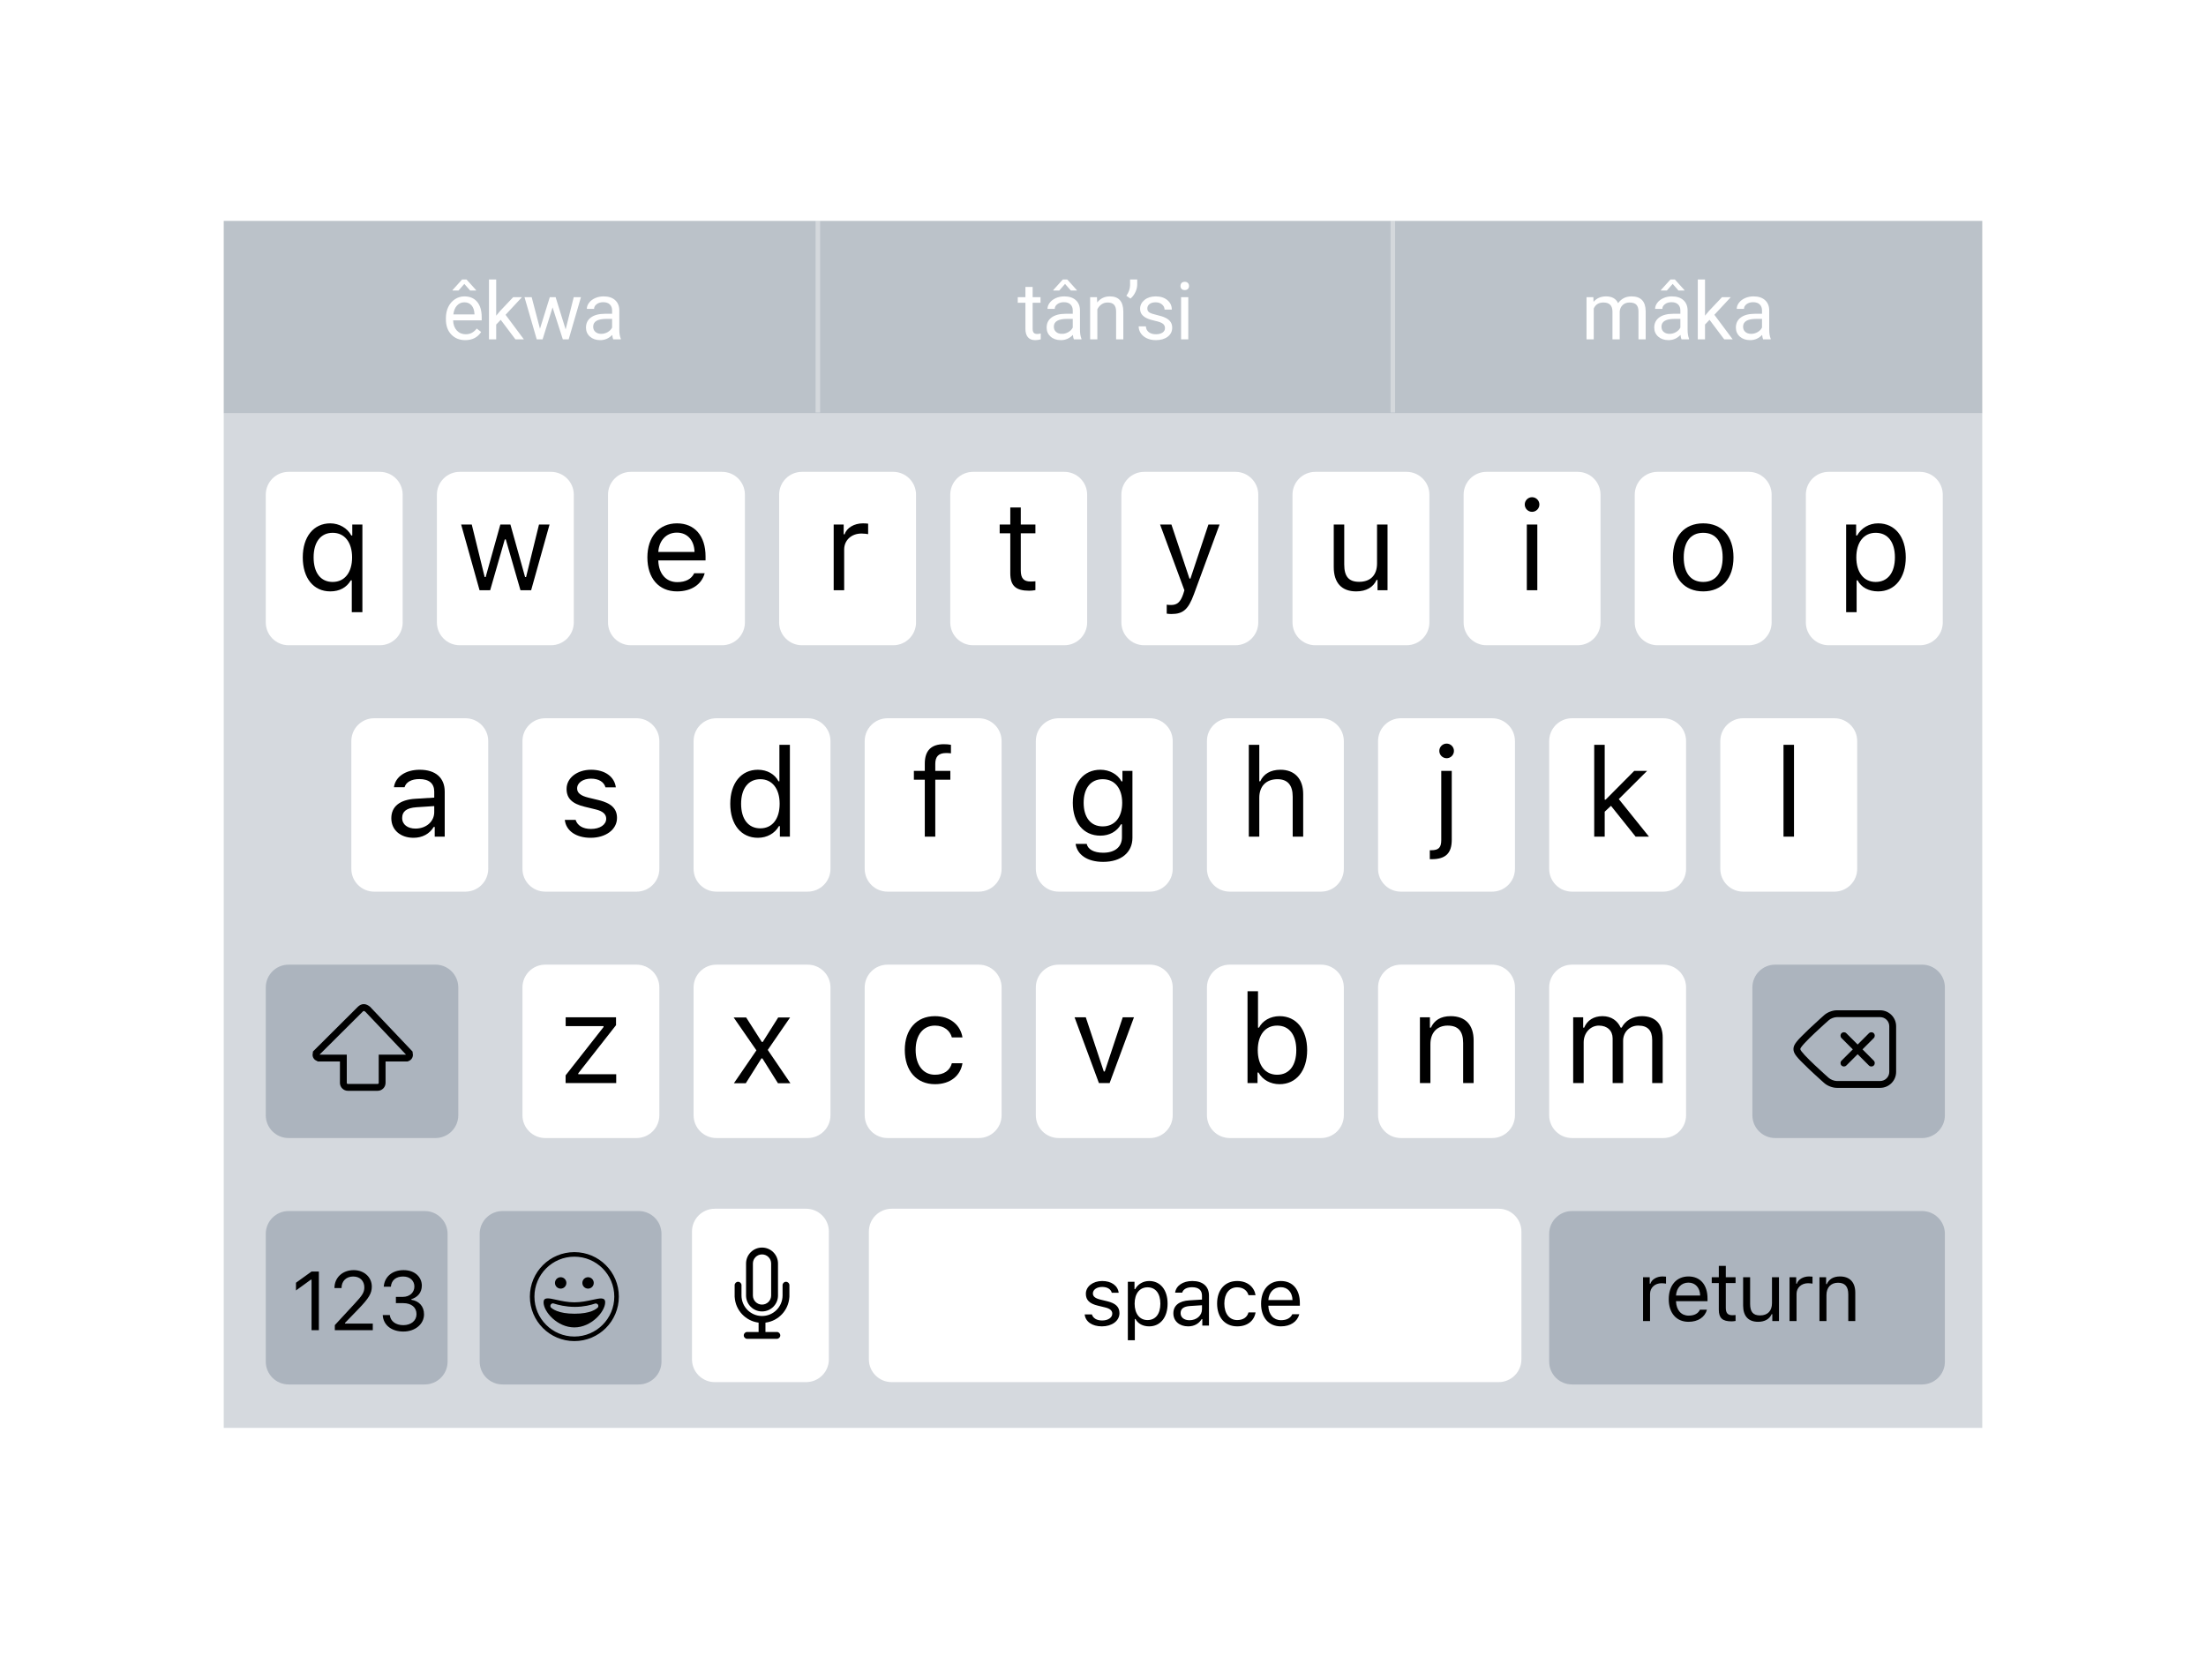 <svg width="424" height="323" viewBox="0 0 424 323" fill="none" xmlns="http://www.w3.org/2000/svg">
<g filter="url(#filter0_d)">
<path fill-rule="evenodd" clip-rule="evenodd" d="M43 58.409H381V253.409H43V58.409Z" fill="#D1D5DB" fill-opacity="0.9"/>
<g filter="url(#filter1_d)">
<path fill-rule="evenodd" clip-rule="evenodd" d="M51.083 73.156C51.083 70.734 53.047 68.77 55.469 68.77H73.01C75.432 68.77 77.395 70.734 77.395 73.156V97.713C77.395 100.135 75.432 102.099 73.01 102.099H55.469C53.047 102.099 51.083 100.135 51.083 97.713V73.156Z" fill="white"/>
</g>
<path d="M63.478 79.546C60.278 79.546 58.193 82.124 58.193 86.085C58.193 90.07 60.255 92.624 63.478 92.624C65.259 92.624 66.618 91.886 67.427 90.503H67.614V96.62H69.653V79.769H67.708V81.878H67.521C66.771 80.46 65.2 79.546 63.478 79.546ZM63.935 90.808C61.638 90.808 60.278 89.05 60.278 86.085C60.278 83.132 61.65 81.362 63.946 81.362C66.231 81.362 67.673 83.191 67.673 86.085C67.673 88.991 66.243 90.808 63.935 90.808Z" fill="black"/>
<g filter="url(#filter2_d)">
<path fill-rule="evenodd" clip-rule="evenodd" d="M83.973 73.156C83.973 70.734 85.937 68.77 88.359 68.77H105.9C108.322 68.77 110.285 70.734 110.285 73.156V97.713C110.285 100.135 108.322 102.099 105.9 102.099H88.359C85.937 102.099 83.973 100.135 83.973 97.713V73.156Z" fill="white"/>
</g>
<path d="M105.625 79.769H103.598L101.114 89.87H100.926L98.102 79.769H96.168L93.344 89.87H93.156L90.672 79.769H88.633L92.172 92.402H94.211L97.024 82.628H97.211L100.035 92.402H102.086L105.625 79.769Z" fill="black"/>
<g filter="url(#filter3_d)">
<path fill-rule="evenodd" clip-rule="evenodd" d="M116.863 73.156C116.863 70.734 118.826 68.77 121.248 68.77H138.79C141.212 68.77 143.175 70.734 143.175 73.156V97.713C143.175 100.135 141.212 102.099 138.79 102.099H121.248C118.826 102.099 116.863 100.135 116.863 97.713V73.156Z" fill="white"/>
</g>
<path d="M130.101 81.327C132.105 81.327 133.441 82.804 133.488 85.042H126.527C126.679 82.804 128.085 81.327 130.101 81.327ZM133.429 89.132C132.902 90.245 131.8 90.843 130.171 90.843C128.027 90.843 126.632 89.261 126.527 86.765V86.671H135.609V85.898C135.609 81.972 133.535 79.546 130.124 79.546C126.656 79.546 124.429 82.124 124.429 86.097C124.429 90.093 126.621 92.624 130.124 92.624C132.89 92.624 134.859 91.288 135.445 89.132H133.429Z" fill="black"/>
<g filter="url(#filter4_d)">
<path fill-rule="evenodd" clip-rule="evenodd" d="M149.753 73.156C149.753 70.734 151.716 68.77 154.138 68.77H171.679C174.101 68.77 176.065 70.734 176.065 73.156V97.713C176.065 100.135 174.101 102.099 171.679 102.099H154.138C151.716 102.099 149.753 100.135 149.753 97.713V73.156Z" fill="white"/>
</g>
<path d="M160.237 92.402H162.253V84.573C162.253 82.792 163.647 81.503 165.569 81.503C165.967 81.503 166.694 81.573 166.858 81.62V79.605C166.6 79.57 166.178 79.546 165.85 79.546C164.174 79.546 162.721 80.413 162.346 81.644H162.159V79.769H160.237V92.402Z" fill="black"/>
<g filter="url(#filter5_d)">
<path fill-rule="evenodd" clip-rule="evenodd" d="M182.643 73.156C182.643 70.734 184.606 68.77 187.028 68.77H204.569C206.991 68.77 208.954 70.734 208.954 73.156V97.713C208.954 100.135 206.991 102.099 204.569 102.099H187.028C184.606 102.099 182.643 100.135 182.643 97.713V73.156Z" fill="white"/>
</g>
<path d="M194.181 76.499V79.769H192.142V81.456H194.181V89.12C194.181 91.534 195.224 92.495 197.826 92.495C198.224 92.495 198.611 92.448 199.009 92.378V90.679C198.634 90.714 198.435 90.726 198.072 90.726C196.759 90.726 196.197 90.093 196.197 88.605V81.456H199.009V79.769H196.197V76.499H194.181Z" fill="black"/>
<g filter="url(#filter6_d)">
<path fill-rule="evenodd" clip-rule="evenodd" d="M215.532 73.156C215.532 70.734 217.496 68.77 219.918 68.77H237.459C239.881 68.77 241.844 70.734 241.844 73.156V97.713C241.844 100.135 239.881 102.099 237.459 102.099H219.918C217.496 102.099 215.532 100.135 215.532 97.713V73.156Z" fill="white"/>
</g>
<path d="M225.149 96.972C227.388 96.972 228.395 96.105 229.473 93.175L234.407 79.769H232.263L228.806 90.163H228.618L225.149 79.769H222.97L227.645 92.413L227.411 93.163C226.884 94.687 226.251 95.237 225.091 95.237C224.809 95.237 224.493 95.226 224.247 95.179V96.902C224.528 96.948 224.88 96.972 225.149 96.972Z" fill="black"/>
<g filter="url(#filter7_d)">
<path fill-rule="evenodd" clip-rule="evenodd" d="M248.422 73.156C248.422 70.734 250.386 68.77 252.808 68.77H270.349C272.771 68.77 274.734 70.734 274.734 73.156V97.713C274.734 100.135 272.771 102.099 270.349 102.099H252.808C250.386 102.099 248.422 100.135 248.422 97.713V73.156Z" fill="white"/>
</g>
<path d="M266.688 79.769H264.672V87.245C264.672 89.46 263.453 90.784 261.227 90.784C259.211 90.784 258.367 89.73 258.367 87.456V79.769H256.352V87.948C256.352 90.937 257.828 92.624 260.664 92.624C262.598 92.624 263.945 91.827 264.578 90.421H264.766V92.402H266.688V79.769Z" fill="black"/>
<g filter="url(#filter8_d)">
<path fill-rule="evenodd" clip-rule="evenodd" d="M281.312 73.156C281.312 70.734 283.275 68.77 285.697 68.77H303.239C305.661 68.77 307.624 70.734 307.624 73.156V97.713C307.624 100.135 305.661 102.099 303.239 102.099H285.697C283.275 102.099 281.312 100.135 281.312 97.713V73.156Z" fill="white"/>
</g>
<path d="M293.46 92.402H295.476V79.769H293.46V92.402ZM294.468 77.331C295.241 77.331 295.874 76.698 295.874 75.925C295.874 75.152 295.241 74.519 294.468 74.519C293.695 74.519 293.062 75.152 293.062 75.925C293.062 76.698 293.695 77.331 294.468 77.331Z" fill="black"/>
<g filter="url(#filter9_d)">
<path fill-rule="evenodd" clip-rule="evenodd" d="M314.202 73.156C314.202 70.734 316.165 68.77 318.587 68.77H336.128C338.55 68.77 340.514 70.734 340.514 73.156V97.713C340.514 100.135 338.55 102.099 336.128 102.099H318.587C316.165 102.099 314.202 100.135 314.202 97.713V73.156Z" fill="white"/>
</g>
<path d="M327.358 92.624C330.955 92.624 333.182 90.14 333.182 86.085C333.182 82.019 330.955 79.546 327.358 79.546C323.76 79.546 321.534 82.019 321.534 86.085C321.534 90.14 323.76 92.624 327.358 92.624ZM327.358 90.808C324.967 90.808 323.62 89.073 323.62 86.085C323.62 83.085 324.967 81.362 327.358 81.362C329.748 81.362 331.096 83.085 331.096 86.085C331.096 89.073 329.748 90.808 327.358 90.808Z" fill="black"/>
<g filter="url(#filter10_d)">
<path fill-rule="evenodd" clip-rule="evenodd" d="M347.092 73.156C347.092 70.734 349.055 68.77 351.477 68.77H369.018C371.44 68.77 373.404 70.734 373.404 73.156V97.713C373.404 100.135 371.44 102.099 369.018 102.099H351.477C349.055 102.099 347.092 100.135 347.092 97.713V73.156Z" fill="white"/>
</g>
<path d="M360.986 79.546C359.263 79.546 357.752 80.425 356.943 81.878H356.755V79.769H354.834V96.62H356.849V90.503H357.037C357.728 91.839 359.181 92.624 360.986 92.624C364.197 92.624 366.294 90.034 366.294 86.085C366.294 82.112 364.209 79.546 360.986 79.546ZM360.505 90.808C358.232 90.808 356.791 88.98 356.791 86.085C356.791 83.179 358.232 81.362 360.517 81.362C362.826 81.362 364.209 83.132 364.209 86.085C364.209 89.038 362.826 90.808 360.505 90.808Z" fill="black"/>
<g filter="url(#filter11_d)">
<path fill-rule="evenodd" clip-rule="evenodd" d="M67.528 120.517C67.528 118.095 69.492 116.132 71.914 116.132H89.455C91.877 116.132 93.84 118.095 93.84 120.517V145.075C93.84 147.497 91.877 149.46 89.455 149.46H71.914C69.492 149.46 67.528 147.497 67.528 145.075V120.517Z" fill="white"/>
</g>
<path d="M79.852 138.216C78.387 138.216 77.297 137.466 77.297 136.177C77.297 134.911 78.141 134.243 80.063 134.114L83.462 133.892V135.052C83.462 136.857 81.926 138.216 79.852 138.216ZM79.477 139.986C81.165 139.986 82.547 139.247 83.368 137.9H83.555V139.763H85.477V131.114C85.477 128.489 83.755 126.907 80.672 126.907C77.977 126.907 75.985 128.243 75.716 130.271H77.755C78.036 129.275 79.091 128.7 80.602 128.7C82.489 128.7 83.462 129.556 83.462 131.114V132.263L79.817 132.486C76.876 132.661 75.212 133.962 75.212 136.224C75.212 138.532 77.028 139.986 79.477 139.986Z" fill="black"/>
<g filter="url(#filter12_d)">
<path fill-rule="evenodd" clip-rule="evenodd" d="M100.418 120.517C100.418 118.095 102.381 116.132 104.803 116.132H122.345C124.767 116.132 126.73 118.095 126.73 120.517V145.075C126.73 147.497 124.767 149.46 122.345 149.46H104.803C102.381 149.46 100.418 147.497 100.418 145.075V120.517Z" fill="white"/>
</g>
<path d="M108.898 130.587C108.898 132.415 109.976 133.435 112.344 134.009L114.512 134.536C115.859 134.864 116.515 135.45 116.515 136.318C116.515 137.478 115.297 138.286 113.597 138.286C111.98 138.286 110.972 137.607 110.633 136.54H108.558C108.781 138.638 110.715 139.986 113.527 139.986C116.398 139.986 118.59 138.427 118.59 136.165C118.59 134.349 117.441 133.318 115.062 132.743L113.117 132.275C111.629 131.911 110.926 131.372 110.926 130.505C110.926 129.38 112.097 128.618 113.597 128.618C115.121 128.618 116.105 129.286 116.375 130.294H118.367C118.097 128.22 116.258 126.907 113.609 126.907C110.926 126.907 108.898 128.489 108.898 130.587Z" fill="black"/>
<g filter="url(#filter13_d)">
<path fill-rule="evenodd" clip-rule="evenodd" d="M133.308 120.517C133.308 118.095 135.271 116.132 137.693 116.132H155.234C157.656 116.132 159.62 118.095 159.62 120.517V145.075C159.62 147.497 157.656 149.46 155.234 149.46H137.693C135.271 149.46 133.308 147.497 133.308 145.075V120.517Z" fill="white"/>
</g>
<path d="M145.667 139.986C147.413 139.986 148.913 139.154 149.71 137.747H149.897V139.763H151.819V122.114H149.804V129.122H149.628C148.913 127.739 147.425 126.907 145.667 126.907C142.456 126.907 140.358 129.486 140.358 133.447C140.358 137.419 142.433 139.986 145.667 139.986ZM146.136 128.724C148.421 128.724 149.851 130.552 149.851 133.447C149.851 136.364 148.433 138.169 146.136 138.169C143.827 138.169 142.444 136.4 142.444 133.447C142.444 130.505 143.839 128.724 146.136 128.724Z" fill="black"/>
<g filter="url(#filter14_d)">
<path fill-rule="evenodd" clip-rule="evenodd" d="M166.198 120.517C166.198 118.095 168.161 116.132 170.583 116.132H188.124C190.546 116.132 192.51 118.095 192.51 120.517V145.075C192.51 147.497 190.546 149.46 188.124 149.46H170.583C168.161 149.46 166.198 147.497 166.198 145.075V120.517Z" fill="white"/>
</g>
<path d="M177.748 139.763H179.764V128.818H182.658V127.13H179.764V125.782C179.764 124.4 180.373 123.697 181.826 123.697C182.19 123.697 182.529 123.708 182.776 123.755V122.114C182.354 122.032 181.908 121.997 181.416 121.997C179.014 121.997 177.748 123.204 177.748 125.724V127.13H175.651V128.818H177.748V139.763Z" fill="black"/>
<g filter="url(#filter15_d)">
<path fill-rule="evenodd" clip-rule="evenodd" d="M199.088 120.517C199.088 118.095 201.051 116.132 203.473 116.132H221.014C223.436 116.132 225.399 118.095 225.399 120.517V145.075C225.399 147.497 223.436 149.46 221.014 149.46H203.473C201.051 149.46 199.088 147.497 199.088 145.075V120.517Z" fill="white"/>
</g>
<path d="M211.939 137.794C209.595 137.794 208.283 136.013 208.283 133.259C208.283 130.505 209.595 128.724 211.939 128.724C214.271 128.724 215.689 130.505 215.689 133.259C215.689 136.013 214.283 137.794 211.939 137.794ZM212.033 144.614C215.478 144.614 217.658 142.81 217.658 139.986V127.13H215.736V129.134H215.548C214.822 127.775 213.263 126.907 211.493 126.907C208.247 126.907 206.197 129.474 206.197 133.259C206.197 137.044 208.224 139.575 211.493 139.575C213.228 139.575 214.658 138.79 215.454 137.396H215.642V139.88C215.642 141.743 214.294 142.857 212.033 142.857C210.216 142.857 209.091 142.189 208.868 141.157H206.736C207.04 143.243 208.986 144.614 212.033 144.614Z" fill="black"/>
<g filter="url(#filter16_d)">
<path fill-rule="evenodd" clip-rule="evenodd" d="M231.977 120.517C231.977 118.095 233.941 116.132 236.363 116.132H253.904C256.326 116.132 258.289 118.095 258.289 120.517V145.075C258.289 147.497 256.326 149.46 253.904 149.46H236.363C233.941 149.46 231.977 147.497 231.977 145.075V120.517Z" fill="white"/>
</g>
<path d="M240.024 139.763H242.04V132.286C242.04 130.154 243.282 128.724 245.543 128.724C247.454 128.724 248.461 129.837 248.461 132.075V139.763H250.477V131.583C250.477 128.618 248.79 126.907 246.118 126.907C244.184 126.907 242.86 127.728 242.227 129.122H242.04V122.114H240.024V139.763Z" fill="black"/>
<g filter="url(#filter17_d)">
<path fill-rule="evenodd" clip-rule="evenodd" d="M264.867 120.517C264.867 118.095 266.831 116.132 269.252 116.132H286.794C289.216 116.132 291.179 118.095 291.179 120.517V145.075C291.179 147.497 289.216 149.46 286.794 149.46H269.252C266.831 149.46 264.867 147.497 264.867 145.075V120.517Z" fill="white"/>
</g>
<path d="M279.031 127.13H277.015V140.419C277.015 141.814 276.547 142.376 275.117 142.376H274.812V144.099H275.164C277.812 144.099 279.031 142.986 279.031 140.384V127.13ZM278.047 124.693C278.82 124.693 279.453 124.06 279.453 123.286C279.453 122.513 278.82 121.88 278.047 121.88C277.273 121.88 276.64 122.513 276.64 123.286C276.64 124.06 277.273 124.693 278.047 124.693Z" fill="black"/>
<g filter="url(#filter18_d)">
<path fill-rule="evenodd" clip-rule="evenodd" d="M297.757 120.517C297.757 118.095 299.72 116.132 302.142 116.132H319.683C322.105 116.132 324.069 118.095 324.069 120.517V145.075C324.069 147.497 322.105 149.46 319.683 149.46H302.142C299.72 149.46 297.757 147.497 297.757 145.075V120.517Z" fill="white"/>
</g>
<path d="M308.616 132.65H308.429V122.114H306.413V139.763H308.429V134.97L309.636 133.845L314.37 139.763H316.936L311.136 132.544L316.573 127.13H314.1L308.616 132.65Z" fill="black"/>
<g filter="url(#filter19_d)">
<path fill-rule="evenodd" clip-rule="evenodd" d="M330.647 120.517C330.647 118.095 332.61 116.132 335.032 116.132H352.573C354.995 116.132 356.959 118.095 356.959 120.517V145.075C356.959 147.497 354.995 149.46 352.573 149.46H335.032C332.61 149.46 330.647 147.497 330.647 145.075V120.517Z" fill="white"/>
</g>
<path d="M342.795 139.763H344.811V122.114H342.795V139.763Z" fill="black"/>
<g filter="url(#filter20_d)">
<path fill-rule="evenodd" clip-rule="evenodd" d="M100.418 167.878C100.418 165.456 102.381 163.493 104.803 163.493H122.345C124.767 163.493 126.73 165.456 126.73 167.878V192.436C126.73 194.858 124.767 196.821 122.345 196.821H104.803C102.381 196.821 100.418 194.858 100.418 192.436V167.878Z" fill="white"/>
</g>
<path d="M108.711 187.124H118.437V185.437H111.148V185.249L118.402 176.003V174.491H108.722V176.179H116V176.366L108.711 185.648V187.124Z" fill="black"/>
<g filter="url(#filter21_d)">
<path fill-rule="evenodd" clip-rule="evenodd" d="M133.308 167.878C133.308 165.456 135.271 163.493 137.693 163.493H155.234C157.656 163.493 159.62 165.456 159.62 167.878V192.436C159.62 194.858 157.656 196.821 155.234 196.821H137.693C135.271 196.821 133.308 194.858 133.308 192.436V167.878Z" fill="white"/>
</g>
<path d="M146.534 182.39L149.522 187.159H151.913L147.565 180.761L151.854 174.527H149.569L146.604 179.226H146.417L143.417 174.527H141.015L145.386 180.843L141.062 187.159H143.347L146.347 182.39H146.534Z" fill="black"/>
<g filter="url(#filter22_d)">
<path fill-rule="evenodd" clip-rule="evenodd" d="M166.198 167.878C166.198 165.456 168.161 163.493 170.583 163.493H188.124C190.546 163.493 192.51 165.456 192.51 167.878V192.436C192.51 194.858 190.546 196.821 188.124 196.821H170.583C168.161 196.821 166.198 194.858 166.198 192.436V167.878Z" fill="white"/>
</g>
<path d="M184.99 178.359C184.639 176.109 182.764 174.269 179.694 174.269C176.154 174.269 173.904 176.823 173.904 180.761C173.904 184.78 176.166 187.347 179.705 187.347C182.74 187.347 184.627 185.636 184.99 183.316H182.951C182.576 184.745 181.393 185.53 179.694 185.53C177.444 185.53 175.99 183.679 175.99 180.761C175.99 177.902 177.42 176.085 179.694 176.085C181.51 176.085 182.623 177.105 182.951 178.359H184.99Z" fill="black"/>
<g filter="url(#filter23_d)">
<path fill-rule="evenodd" clip-rule="evenodd" d="M199.088 167.878C199.088 165.456 201.051 163.493 203.473 163.493H221.014C223.436 163.493 225.399 165.456 225.399 167.878V192.436C225.399 194.858 223.436 196.821 221.014 196.821H203.473C201.051 196.821 199.088 194.858 199.088 192.436V167.878Z" fill="white"/>
</g>
<path d="M217.95 174.491H215.794L212.337 184.898H212.15L208.693 174.491H206.536L211.212 187.124H213.275L217.95 174.491Z" fill="black"/>
<g filter="url(#filter24_d)">
<path fill-rule="evenodd" clip-rule="evenodd" d="M231.977 167.878C231.977 165.456 233.941 163.493 236.363 163.493H253.904C256.326 163.493 258.289 165.456 258.289 167.878V192.436C258.289 194.858 256.326 196.821 253.904 196.821H236.363C233.941 196.821 231.977 194.858 231.977 192.436V167.878Z" fill="white"/>
</g>
<path d="M245.942 187.347C249.141 187.347 251.239 184.757 251.239 180.808C251.239 176.835 249.153 174.269 245.942 174.269C244.207 174.269 242.672 175.124 241.981 176.484H241.793V169.476H239.778V187.124H241.7V185.109H241.887C242.684 186.515 244.184 187.347 245.942 187.347ZM245.473 176.085C247.782 176.085 249.153 177.855 249.153 180.808C249.153 183.761 247.782 185.53 245.473 185.53C243.176 185.53 241.747 183.726 241.747 180.808C241.747 177.89 243.176 176.085 245.473 176.085Z" fill="black"/>
<g filter="url(#filter25_d)">
<path fill-rule="evenodd" clip-rule="evenodd" d="M264.867 167.878C264.867 165.456 266.831 163.493 269.252 163.493H286.794C289.216 163.493 291.179 165.456 291.179 167.878V192.436C291.179 194.858 289.216 196.821 286.794 196.821H269.252C266.831 196.821 264.867 194.858 264.867 192.436V167.878Z" fill="white"/>
</g>
<path d="M272.914 187.124H274.929V179.648C274.929 177.433 276.23 176.085 278.246 176.085C280.261 176.085 281.222 177.163 281.222 179.437V187.124H283.238V178.945C283.238 175.945 281.656 174.269 278.82 174.269C276.886 174.269 275.656 175.089 275.023 176.484H274.836V174.491H272.914V187.124Z" fill="black"/>
<g filter="url(#filter26_d)">
<path fill-rule="evenodd" clip-rule="evenodd" d="M297.757 167.878C297.757 165.456 299.72 163.493 302.142 163.493H319.683C322.105 163.493 324.069 165.456 324.069 167.878V192.436C324.069 194.858 322.105 196.821 319.683 196.821H302.142C299.72 196.821 297.757 194.858 297.757 192.436V167.878Z" fill="white"/>
</g>
<path d="M302.37 187.124H304.386V179.296C304.386 177.515 305.663 176.085 307.315 176.085C308.909 176.085 309.952 177.046 309.952 178.546V187.124H311.968V179.003C311.968 177.398 313.139 176.085 314.897 176.085C316.679 176.085 317.557 176.999 317.557 178.863V187.124H319.573V178.394C319.573 175.745 318.132 174.269 315.554 174.269C313.807 174.269 312.366 175.148 311.686 176.484H311.499C310.913 175.171 309.718 174.269 308.007 174.269C306.319 174.269 305.054 175.077 304.479 176.484H304.292V174.491H302.37V187.124Z" fill="black"/>
<g filter="url(#filter27_d)">
<path fill-rule="evenodd" clip-rule="evenodd" d="M133 214.794C133 212.372 134.963 210.409 137.385 210.409H154.927C157.348 210.409 159.312 212.372 159.312 214.794V239.352C159.312 241.774 157.348 243.737 154.927 243.737H137.385C134.963 243.737 133 241.774 133 239.352V214.794Z" fill="white"/>
</g>
<path fill-rule="evenodd" clip-rule="evenodd" d="M143.394 221.815C143.394 220.121 144.772 218.748 146.464 218.748C148.159 218.748 149.534 220.121 149.534 221.815V227.96C149.534 229.654 148.156 231.027 146.464 231.027C144.768 231.027 143.394 229.654 143.394 227.96V221.815ZM144.71 221.815V227.96C144.71 228.927 145.495 229.711 146.464 229.711C147.431 229.711 148.218 228.925 148.218 227.96V221.815C148.218 220.848 147.433 220.064 146.464 220.064C145.497 220.064 144.71 220.849 144.71 221.815Z" fill="black"/>
<path d="M142.956 235.631C142.956 235.268 143.25 234.974 143.613 234.974H145.806V233.179C143.321 232.869 141.375 230.826 141.212 228.296C141.207 228.265 141.203 228.233 141.202 228.2L141.201 228.176V225.984C141.201 225.62 141.496 225.326 141.859 225.326C142.223 225.326 142.517 225.62 142.517 225.984V227.954C142.517 230.136 144.284 231.904 146.464 231.904C148.644 231.904 150.411 230.136 150.411 227.954V225.984C150.411 225.62 150.705 225.326 151.068 225.326C151.432 225.326 151.726 225.62 151.726 225.984V228.176C151.726 228.217 151.723 228.257 151.715 228.296C151.553 230.825 149.607 232.869 147.122 233.179V234.974H149.314C149.678 234.974 149.972 235.268 149.972 235.631C149.972 235.995 149.678 236.289 149.314 236.289H143.613C143.25 236.289 142.956 235.995 142.956 235.631Z" fill="black"/>
<g filter="url(#filter28_d)">
<path fill-rule="evenodd" clip-rule="evenodd" d="M167 214.794C167 212.372 168.963 210.409 171.385 210.409H288.034C290.456 210.409 292.42 212.372 292.42 214.794V239.352C292.42 241.774 290.456 243.737 288.034 243.737H171.385C168.963 243.737 167 241.774 167 239.352V214.794Z" fill="white"/>
</g>
<path d="M208.705 227.631C208.705 228.849 209.423 229.529 211.001 229.912L212.447 230.264C213.345 230.482 213.783 230.873 213.783 231.451C213.783 232.224 212.97 232.764 211.837 232.764C210.759 232.764 210.087 232.31 209.861 231.599H208.478C208.626 232.998 209.915 233.896 211.79 233.896C213.705 233.896 215.165 232.857 215.165 231.349C215.165 230.139 214.4 229.451 212.814 229.068L211.517 228.756C210.525 228.514 210.056 228.154 210.056 227.576C210.056 226.826 210.837 226.318 211.837 226.318C212.853 226.318 213.509 226.764 213.689 227.435H215.017C214.837 226.053 213.611 225.178 211.845 225.178C210.056 225.178 208.705 226.232 208.705 227.631ZM220.876 225.178C219.728 225.178 218.72 225.764 218.181 226.732H218.056V225.326H216.775V236.56H218.119V232.482H218.244C218.705 233.373 219.673 233.896 220.876 233.896C223.017 233.896 224.415 232.17 224.415 229.537C224.415 226.889 223.025 225.178 220.876 225.178ZM220.556 232.685C219.04 232.685 218.08 231.467 218.08 229.537C218.08 227.599 219.04 226.389 220.564 226.389C222.103 226.389 223.025 227.568 223.025 229.537C223.025 231.506 222.103 232.685 220.556 232.685ZM228.619 232.717C227.642 232.717 226.915 232.217 226.915 231.357C226.915 230.514 227.478 230.068 228.759 229.982L231.025 229.834V230.607C231.025 231.81 230.001 232.717 228.619 232.717ZM228.369 233.896C229.494 233.896 230.415 233.404 230.962 232.506H231.087V233.748H232.369V227.982C232.369 226.232 231.22 225.178 229.165 225.178C227.369 225.178 226.04 226.068 225.861 227.42H227.22C227.408 226.756 228.111 226.373 229.119 226.373C230.376 226.373 231.025 226.943 231.025 227.982V228.748L228.595 228.896C226.634 229.014 225.525 229.881 225.525 231.389C225.525 232.928 226.736 233.896 228.369 233.896ZM241.322 227.904C241.087 226.404 239.837 225.178 237.79 225.178C235.431 225.178 233.931 226.881 233.931 229.506C233.931 232.185 235.439 233.896 237.798 233.896C239.822 233.896 241.08 232.756 241.322 231.209H239.962C239.712 232.162 238.923 232.685 237.79 232.685C236.29 232.685 235.322 231.451 235.322 229.506C235.322 227.599 236.275 226.389 237.79 226.389C239.001 226.389 239.744 227.068 239.962 227.904H241.322ZM246.165 226.365C247.501 226.365 248.392 227.349 248.423 228.842H243.783C243.884 227.349 244.822 226.365 246.165 226.365ZM248.384 231.568C248.033 232.31 247.298 232.709 246.212 232.709C244.783 232.709 243.853 231.654 243.783 229.99V229.928H249.837V229.412C249.837 226.795 248.455 225.178 246.181 225.178C243.869 225.178 242.384 226.896 242.384 229.545C242.384 232.209 243.845 233.896 246.181 233.896C248.025 233.896 249.337 233.006 249.728 231.568H248.384Z" fill="black"/>
<g filter="url(#filter29_d)">
<path fill-rule="evenodd" clip-rule="evenodd" d="M336.814 167.878C336.814 165.456 338.777 163.493 341.199 163.493H369.429C371.851 163.493 373.815 165.456 373.815 167.878V192.436C373.815 194.858 371.851 196.821 369.429 196.821H341.199C338.777 196.821 336.814 194.858 336.814 192.436V167.878Z" fill="#ACB4BE"/>
</g>
<path fill-rule="evenodd" clip-rule="evenodd" d="M347.523 176.912C345.378 178.969 344.707 179.708 344.707 180.596C344.707 181.484 345.377 182.222 347.52 184.277C347.631 184.383 347.744 184.491 347.859 184.6C348.109 184.836 348.366 185.077 348.627 185.318C349.001 185.665 349.384 186.015 349.767 186.36C349.994 186.566 350.205 186.755 350.395 186.923L350.516 187.031L350.636 187.137C351.231 187.669 352.232 188.051 353.041 188.051H361.37C363.064 188.051 364.441 186.677 364.441 184.982V176.209C364.441 174.516 363.065 173.141 361.37 173.141H353.041C352.231 173.141 351.238 173.518 350.636 174.054L350.625 174.064C350.583 174.101 350.505 174.17 350.4 174.263C350.211 174.432 349.999 174.621 349.772 174.827C349.122 175.414 348.471 176.013 347.862 176.589L347.706 176.737L347.523 176.912ZM351.505 186.15C351.505 186.15 346.023 181.321 346.023 180.596C346.023 179.87 351.511 175.037 351.511 175.037C351.871 174.716 352.552 174.456 353.041 174.456H361.37C362.34 174.456 363.125 175.243 363.125 176.209V184.982C363.125 185.95 362.337 186.735 361.37 186.735H353.041C352.556 186.735 351.866 186.472 351.505 186.15Z" fill="black"/>
<path d="M353.943 178.483C353.686 178.226 353.686 177.81 353.943 177.553C354.2 177.296 354.616 177.296 354.873 177.553L360.145 182.824C360.402 183.081 360.402 183.498 360.145 183.755C359.888 184.011 359.471 184.011 359.214 183.755L353.943 178.483Z" fill="black"/>
<path d="M359.215 177.553C359.471 177.296 359.888 177.296 360.145 177.553C360.402 177.81 360.402 178.226 360.145 178.483L354.873 183.754C354.616 184.011 354.2 184.011 353.943 183.754C353.686 183.498 353.686 183.081 353.943 182.824L359.215 177.553Z" fill="black"/>
<g filter="url(#filter30_d)">
<path fill-rule="evenodd" clip-rule="evenodd" d="M51.083 167.878C51.083 165.456 53.047 163.493 55.469 163.493H83.699C86.121 163.493 88.085 165.456 88.085 167.878V192.436C88.085 194.858 86.121 196.821 83.699 196.821H55.469C53.047 196.821 51.083 194.858 51.083 192.436V167.878Z" fill="#ACB4BE"/>
</g>
<path d="M78.682 181.387C78.773 181.874 78.654 182.171 78.211 182.326H73.448V187.09C73.448 187.571 73.056 187.962 72.573 187.962H66.871C66.387 187.962 65.995 187.571 65.995 187.09V182.326H61.232C60.791 182.143 60.667 181.849 60.76 181.387L69.249 172.934C69.721 172.491 70.117 172.522 70.665 172.934L78.682 181.387Z" stroke="black" stroke-width="1.316"/>
<g filter="url(#filter31_d)">
<path fill-rule="evenodd" clip-rule="evenodd" d="M51.083 215.24C51.083 212.818 53.047 210.854 55.469 210.854H81.644C84.066 210.854 86.029 212.818 86.029 215.24V239.797C86.029 242.219 84.066 244.183 81.644 244.183H55.469C53.047 244.183 51.083 242.219 51.083 239.797V215.24Z" fill="#ACB4BE"/>
</g>
<path d="M59.88 234.625H61.287V223.352H59.888L56.888 225.508V226.992L59.755 224.914H59.88V234.625ZM64.284 226.531H65.643C65.643 225.195 66.541 224.312 67.893 224.312C69.221 224.312 70.026 225.203 70.026 226.398C70.026 227.391 69.604 227.977 68.166 229.531L64.354 233.656V234.625H71.651V233.359H66.307V233.234L68.869 230.586C70.901 228.484 71.463 227.547 71.463 226.25C71.463 224.422 69.955 223.086 67.987 223.086C65.83 223.086 64.284 224.523 64.284 226.531ZM76.093 229.43H77.491C79.077 229.43 80.054 230.242 80.054 231.547C80.054 232.812 78.999 233.664 77.515 233.664C76.062 233.664 75.046 232.906 74.921 231.719H73.562C73.663 233.633 75.241 234.891 77.53 234.891C79.773 234.891 81.499 233.477 81.499 231.586C81.499 230.016 80.53 229.023 79.069 228.789V228.664C80.226 228.328 81.069 227.43 81.077 226.07C81.085 224.492 79.804 223.086 77.577 223.086C75.296 223.086 73.898 224.437 73.757 226.273H75.124C75.241 225.008 76.124 224.312 77.484 224.312C78.843 224.312 79.648 225.172 79.648 226.227C79.648 227.398 78.726 228.227 77.429 228.227H76.093V229.43Z" fill="black"/>
<g filter="url(#filter32_d)">
<path fill-rule="evenodd" clip-rule="evenodd" d="M92.196 215.24C92.196 212.818 94.159 210.854 96.581 210.854H122.756C125.178 210.854 127.141 212.818 127.141 215.24V239.797C127.141 242.219 125.178 244.183 122.756 244.183H96.581C94.159 244.183 92.196 242.219 92.196 239.797V215.24Z" fill="#ACB4BE"/>
</g>
<path d="M108.86 225.545C108.86 226.151 108.369 226.641 107.764 226.641C107.158 226.641 106.667 226.151 106.667 225.545C106.667 224.94 107.158 224.449 107.764 224.449C108.369 224.449 108.86 224.94 108.86 225.545Z" fill="black"/>
<path fill-rule="evenodd" clip-rule="evenodd" d="M116.315 229.273C116.315 231.046 113.664 234.096 110.395 234.096C107.125 234.096 104.475 231.093 104.475 229.273C104.475 228.243 105.444 228.459 106.933 228.79C107.907 229.007 109.102 229.273 110.395 229.273C111.687 229.273 112.883 229.012 113.856 228.799C115.346 228.474 116.315 228.263 116.315 229.273ZM106.413 229.497C106.114 229.4 105.79 229.622 105.79 229.936V230.012C105.79 230.077 105.804 230.14 105.836 230.194C105.848 230.215 105.863 230.235 105.88 230.252C106.187 230.562 107.346 231.465 110.434 231.465C113.536 231.465 114.637 230.553 114.919 230.248C114.976 230.187 114.999 230.105 114.999 230.022V229.964C114.999 229.643 114.66 229.418 114.355 229.522C113.593 229.781 112.209 230.15 110.494 230.15C108.724 230.15 107.217 229.757 106.413 229.497Z" fill="black"/>
<path d="M113.026 226.641C113.631 226.641 114.122 226.151 114.122 225.545C114.122 224.94 113.631 224.449 113.026 224.449C112.42 224.449 111.93 224.94 111.93 225.545C111.93 226.151 112.42 226.641 113.026 226.641Z" fill="black"/>
<path fill-rule="evenodd" clip-rule="evenodd" d="M110.395 236.728C105.672 236.728 101.843 232.899 101.843 228.176C101.843 223.454 105.672 219.625 110.395 219.625C115.117 219.625 118.946 223.454 118.946 228.176C118.946 232.899 115.117 236.728 110.395 236.728ZM110.395 235.851C114.633 235.851 118.069 232.415 118.069 228.176C118.069 223.938 114.633 220.502 110.395 220.502C106.156 220.502 102.72 223.938 102.72 228.176C102.72 232.415 106.156 235.851 110.395 235.851Z" fill="black"/>
<g filter="url(#filter33_d)">
<path fill-rule="evenodd" clip-rule="evenodd" d="M297.757 215.24C297.757 212.818 299.72 210.854 302.142 210.854H369.429C371.851 210.854 373.815 212.818 373.815 215.24V239.797C373.815 242.219 371.851 244.183 369.429 244.183H302.142C299.72 244.183 297.757 242.219 297.757 239.797V215.24Z" fill="#ACB4BE"/>
</g>
<path d="M315.8 232.871H317.144V227.652C317.144 226.465 318.073 225.605 319.354 225.605C319.62 225.605 320.104 225.652 320.214 225.683V224.34C320.042 224.316 319.761 224.301 319.542 224.301C318.425 224.301 317.456 224.879 317.206 225.699H317.081V224.449H315.8V232.871ZM324.519 225.488C325.854 225.488 326.745 226.472 326.776 227.965H322.136C322.237 226.472 323.175 225.488 324.519 225.488ZM326.737 230.691C326.386 231.433 325.651 231.832 324.565 231.832C323.136 231.832 322.206 230.777 322.136 229.113V229.051H328.19V228.535C328.19 225.918 326.808 224.301 324.534 224.301C322.222 224.301 320.737 226.019 320.737 228.668C320.737 231.332 322.198 233.019 324.534 233.019C326.378 233.019 327.69 232.129 328.081 230.691H326.737ZM330.362 222.269V224.449H329.003V225.574H330.362V230.683C330.362 232.293 331.058 232.933 332.792 232.933C333.058 232.933 333.315 232.902 333.581 232.855V231.722C333.331 231.746 333.198 231.754 332.956 231.754C332.081 231.754 331.706 231.332 331.706 230.34V225.574H333.581V224.449H331.706V222.269H330.362ZM341.925 224.449H340.581V229.433C340.581 230.91 339.769 231.793 338.284 231.793C336.94 231.793 336.378 231.09 336.378 229.574V224.449H335.034V229.902C335.034 231.894 336.019 233.019 337.909 233.019C339.198 233.019 340.097 232.488 340.519 231.551H340.644V232.871H341.925V224.449ZM343.956 232.871H345.3V227.652C345.3 226.465 346.229 225.605 347.511 225.605C347.776 225.605 348.261 225.652 348.37 225.683V224.34C348.198 224.316 347.917 224.301 347.698 224.301C346.581 224.301 345.612 224.879 345.362 225.699H345.237V224.449H343.956V232.871ZM349.706 232.871H351.05V227.886C351.05 226.41 351.917 225.511 353.261 225.511C354.604 225.511 355.245 226.23 355.245 227.746V232.871H356.589V227.418C356.589 225.418 355.534 224.301 353.644 224.301C352.354 224.301 351.534 224.847 351.112 225.777H350.987V224.449H349.706V232.871Z" fill="black"/>
<path fill-rule="evenodd" clip-rule="evenodd" d="M43 21.409H381V58.409H43V21.409Z" fill="#BBC2C9"/>
<path fill-rule="evenodd" clip-rule="evenodd" d="M156.756 21.409H157.633V58.246H156.756V21.409Z" fill="white" fill-opacity="0.36"/>
<path fill-rule="evenodd" clip-rule="evenodd" d="M267.265 21.409H268.142V58.246H267.265V21.409Z" fill="white" fill-opacity="0.36"/>
<path d="M198.478 34.107V36.071H199.992V37.142H198.478V42.171C198.478 42.496 198.545 42.741 198.68 42.906C198.815 43.066 199.045 43.145 199.37 43.145C199.529 43.145 199.749 43.115 200.029 43.056V44.18C199.664 44.28 199.31 44.33 198.965 44.33C198.345 44.33 197.878 44.142 197.563 43.767C197.249 43.393 197.091 42.861 197.091 42.171V37.142H195.615V36.071H197.091V34.107H198.478ZM206.405 44.18C206.325 44.02 206.26 43.735 206.21 43.325C205.565 43.995 204.796 44.33 203.902 44.33C203.102 44.33 202.445 44.105 201.931 43.655C201.421 43.2 201.166 42.626 201.166 41.931C201.166 41.087 201.486 40.432 202.126 39.968C202.77 39.498 203.674 39.263 204.839 39.263H206.188V38.626C206.188 38.142 206.043 37.757 205.753 37.472C205.463 37.182 205.036 37.038 204.471 37.038C203.977 37.038 203.562 37.162 203.227 37.412C202.892 37.662 202.725 37.964 202.725 38.319H201.331C201.331 37.914 201.474 37.525 201.758 37.15C202.048 36.77 202.438 36.47 202.927 36.251C203.422 36.031 203.964 35.921 204.554 35.921C205.488 35.921 206.22 36.156 206.75 36.625C207.279 37.09 207.554 37.732 207.574 38.551V42.284C207.574 43.028 207.669 43.62 207.859 44.06V44.18H206.405ZM204.104 43.123C204.539 43.123 204.951 43.011 205.341 42.786C205.73 42.561 206.013 42.269 206.188 41.909V40.245H205.101C203.402 40.245 202.553 40.742 202.553 41.736C202.553 42.171 202.698 42.511 202.987 42.756C203.277 43.001 203.649 43.123 204.104 43.123ZM206.974 34.722V34.797H205.828L204.704 33.523L203.587 34.797H202.44V34.707L204.284 32.668H205.123L206.974 34.722ZM210.84 36.071L210.885 37.09C211.504 36.31 212.314 35.921 213.313 35.921C215.027 35.921 215.891 36.888 215.906 38.821V44.18H214.519V38.814C214.514 38.229 214.38 37.797 214.115 37.517C213.855 37.237 213.448 37.097 212.893 37.097C212.443 37.097 212.049 37.217 211.709 37.457C211.369 37.697 211.104 38.012 210.915 38.401V44.18H209.528V36.071H210.84ZM217.275 36.34L216.489 35.801C216.953 35.151 217.193 34.467 217.208 33.748V32.668H218.579V33.642C218.574 34.142 218.45 34.642 218.205 35.141C217.965 35.636 217.655 36.036 217.275 36.34ZM223.914 42.029C223.914 41.654 223.771 41.364 223.486 41.159C223.207 40.95 222.714 40.77 222.01 40.62C221.31 40.47 220.753 40.29 220.339 40.08C219.929 39.87 219.624 39.621 219.424 39.331C219.23 39.041 219.132 38.696 219.132 38.297C219.132 37.632 219.412 37.07 219.971 36.61C220.536 36.151 221.256 35.921 222.13 35.921C223.049 35.921 223.794 36.158 224.363 36.633C224.938 37.108 225.225 37.715 225.225 38.454H223.831C223.831 38.074 223.669 37.747 223.344 37.472C223.024 37.197 222.62 37.06 222.13 37.06C221.625 37.06 221.231 37.17 220.946 37.39C220.661 37.61 220.519 37.897 220.519 38.252C220.519 38.586 220.651 38.839 220.916 39.008C221.181 39.178 221.658 39.341 222.347 39.496C223.042 39.651 223.604 39.835 224.033 40.05C224.463 40.265 224.78 40.525 224.985 40.83C225.195 41.13 225.3 41.497 225.3 41.931C225.3 42.656 225.01 43.238 224.431 43.678C223.851 44.112 223.099 44.33 222.175 44.33C221.525 44.33 220.951 44.215 220.451 43.985C219.951 43.755 219.559 43.435 219.275 43.026C218.995 42.611 218.855 42.164 218.855 41.684H220.241C220.266 42.149 220.451 42.518 220.796 42.793C221.146 43.063 221.605 43.198 222.175 43.198C222.699 43.198 223.119 43.093 223.434 42.883C223.754 42.668 223.914 42.383 223.914 42.029ZM228.393 44.18H227.007V36.071H228.393V44.18ZM226.894 33.92C226.894 33.695 226.962 33.505 227.097 33.35C227.237 33.195 227.441 33.118 227.711 33.118C227.981 33.118 228.186 33.195 228.326 33.35C228.466 33.505 228.536 33.695 228.536 33.92C228.536 34.145 228.466 34.332 228.326 34.482C228.186 34.632 227.981 34.707 227.711 34.707C227.441 34.707 227.237 34.632 227.097 34.482C226.962 34.332 226.894 34.145 226.894 33.92Z" fill="white"/>
<path d="M89.422 44.33C88.323 44.33 87.429 43.97 86.739 43.25C86.05 42.526 85.705 41.559 85.705 40.35V40.095C85.705 39.291 85.858 38.574 86.162 37.944C86.472 37.31 86.902 36.815 87.451 36.46C88.006 36.101 88.605 35.921 89.25 35.921C90.304 35.921 91.124 36.268 91.708 36.963C92.293 37.657 92.585 38.651 92.585 39.945V40.522H87.092C87.112 41.322 87.344 41.969 87.788 42.464C88.238 42.953 88.808 43.198 89.497 43.198C89.987 43.198 90.402 43.098 90.741 42.898C91.081 42.698 91.378 42.434 91.633 42.104L92.48 42.763C91.8 43.807 90.781 44.33 89.422 44.33ZM89.25 37.06C88.69 37.06 88.221 37.265 87.841 37.675C87.461 38.079 87.227 38.649 87.136 39.383H91.198V39.278C91.159 38.574 90.969 38.029 90.629 37.645C90.289 37.255 89.829 37.06 89.25 37.06ZM91.513 34.722V34.797H90.367L89.243 33.523L88.126 34.797H86.979V34.707L88.823 32.668H89.662L91.513 34.722ZM96.24 40.425L95.371 41.332V44.18H93.984V32.668H95.371V39.631L96.113 38.739L98.638 36.071H100.325L97.17 39.458L100.692 44.18H99.066L96.24 40.425ZM108.717 42.269L110.275 36.071H111.662L109.301 44.18H108.177L106.206 38.034L104.287 44.18H103.163L100.81 36.071H102.189L103.785 42.141L105.674 36.071H106.791L108.717 42.269ZM117.865 44.18C117.785 44.02 117.72 43.735 117.671 43.325C117.026 43.995 116.257 44.33 115.362 44.33C114.563 44.33 113.906 44.105 113.391 43.655C112.882 43.2 112.627 42.626 112.627 41.931C112.627 41.087 112.947 40.432 113.586 39.968C114.231 39.498 115.135 39.263 116.299 39.263H117.648V38.626C117.648 38.142 117.503 37.757 117.213 37.472C116.924 37.182 116.496 37.038 115.932 37.038C115.437 37.038 115.022 37.162 114.688 37.412C114.353 37.662 114.186 37.964 114.186 38.319H112.792C112.792 37.914 112.934 37.525 113.219 37.15C113.509 36.77 113.898 36.47 114.388 36.251C114.883 36.031 115.425 35.921 116.014 35.921C116.949 35.921 117.68 36.156 118.21 36.625C118.74 37.09 119.015 37.732 119.034 38.551V42.284C119.034 43.028 119.129 43.62 119.319 44.06V44.18H117.865ZM115.565 43.123C115.999 43.123 116.411 43.011 116.801 42.786C117.191 42.561 117.473 42.269 117.648 41.909V40.245H116.561C114.863 40.245 114.013 40.742 114.013 41.736C114.013 42.171 114.158 42.511 114.448 42.756C114.738 43.001 115.11 43.123 115.565 43.123Z" fill="white"/>
<path d="M306.248 36.071L306.285 36.97C306.88 36.271 307.682 35.921 308.691 35.921C309.825 35.921 310.597 36.355 311.007 37.225C311.276 36.835 311.626 36.52 312.056 36.281C312.491 36.041 313.003 35.921 313.592 35.921C315.371 35.921 316.275 36.863 316.305 38.746V44.18H314.919V38.829C314.919 38.249 314.786 37.817 314.522 37.532C314.257 37.242 313.812 37.097 313.188 37.097C312.673 37.097 312.246 37.252 311.906 37.562C311.566 37.867 311.369 38.279 311.314 38.799V44.18H309.92V38.866C309.92 37.687 309.343 37.097 308.189 37.097C307.279 37.097 306.657 37.485 306.323 38.259V44.18H304.936V36.071H306.248ZM323.191 44.18C323.111 44.02 323.046 43.735 322.996 43.325C322.351 43.995 321.582 44.33 320.688 44.33C319.888 44.33 319.231 44.105 318.716 43.655C318.207 43.2 317.952 42.626 317.952 41.931C317.952 41.087 318.272 40.432 318.911 39.968C319.556 39.498 320.46 39.263 321.624 39.263H322.973V38.626C322.973 38.142 322.828 37.757 322.539 37.472C322.249 37.182 321.822 37.038 321.257 37.038C320.762 37.038 320.348 37.162 320.013 37.412C319.678 37.662 319.511 37.964 319.511 38.319H318.117C318.117 37.914 318.259 37.525 318.544 37.15C318.834 36.77 319.224 36.47 319.713 36.251C320.208 36.031 320.75 35.921 321.34 35.921C322.274 35.921 323.006 36.156 323.535 36.625C324.065 37.09 324.34 37.732 324.36 38.551V42.284C324.36 43.028 324.455 43.62 324.645 44.06V44.18H323.191ZM320.89 43.123C321.325 43.123 321.737 43.011 322.126 42.786C322.516 42.561 322.798 42.269 322.973 41.909V40.245H321.887C320.188 40.245 319.339 40.742 319.339 41.736C319.339 42.171 319.483 42.511 319.773 42.756C320.063 43.001 320.435 43.123 320.89 43.123ZM323.76 34.722V34.797H322.614L321.489 33.523L320.373 34.797H319.226V34.707L321.07 32.668H321.909L323.76 34.722ZM328.577 40.425L327.708 41.332V44.18H326.321V32.668H327.708V39.631L328.45 38.739L330.975 36.071H332.662L329.507 39.458L333.029 44.18H331.403L328.577 40.425ZM338.88 44.18C338.8 44.02 338.735 43.735 338.685 43.325C338.041 43.995 337.271 44.33 336.377 44.33C335.578 44.33 334.921 44.105 334.406 43.655C333.896 43.2 333.642 42.626 333.642 41.931C333.642 41.087 333.961 40.432 334.601 39.968C335.245 39.498 336.15 39.263 337.314 39.263H338.663V38.626C338.663 38.142 338.518 37.757 338.228 37.472C337.938 37.182 337.511 37.038 336.947 37.038C336.452 37.038 336.037 37.162 335.702 37.412C335.368 37.662 335.2 37.964 335.2 38.319H333.806C333.806 37.914 333.949 37.525 334.234 37.15C334.523 36.77 334.913 36.47 335.403 36.251C335.897 36.031 336.439 35.921 337.029 35.921C337.963 35.921 338.695 36.156 339.225 36.625C339.754 37.09 340.029 37.732 340.049 38.551V42.284C340.049 43.028 340.144 43.62 340.334 44.06V44.18H338.88ZM336.579 43.123C337.014 43.123 337.426 43.011 337.816 42.786C338.206 42.561 338.488 42.269 338.663 41.909V40.245H337.576C335.877 40.245 335.028 40.742 335.028 41.736C335.028 42.171 335.173 42.511 335.463 42.756C335.752 43.001 336.125 43.123 336.579 43.123Z" fill="white"/>
</g>
<defs>
<filter id="filter0_d" x="0.901" y="-4.049" width="422.198" height="326.607" filterUnits="userSpaceOnUse" color-interpolation-filters="sRGB">
<feFlood flood-opacity="0" result="BackgroundImageFix"/>
<feColorMatrix in="SourceAlpha" type="matrix" values="0 0 0 0 0 0 0 0 0 0 0 0 0 0 0 0 0 0 127 0"/>
<feOffset dy="21.049"/>
<feGaussianBlur stdDeviation="21.049"/>
<feColorMatrix type="matrix" values="0 0 0 0 0 0 0 0 0 0 0 0 0 0 0 0 0 0 0.15 0"/>
<feBlend mode="normal" in2="BackgroundImageFix" result="effect1_dropShadow"/>
<feBlend mode="normal" in="SourceGraphic" in2="effect1_dropShadow" result="shape"/>
</filter>
<filter id="filter1_d" x="51.083" y="68.77" width="26.312" height="34.205" filterUnits="userSpaceOnUse" color-interpolation-filters="sRGB">
<feFlood flood-opacity="0" result="BackgroundImageFix"/>
<feColorMatrix in="SourceAlpha" type="matrix" values="0 0 0 0 0 0 0 0 0 0 0 0 0 0 0 0 0 0 127 0"/>
<feOffset dy="0.877"/>
<feColorMatrix type="matrix" values="0 0 0 0 0 0 0 0 0 0 0 0 0 0 0 0 0 0 0.4 0"/>
<feBlend mode="normal" in2="BackgroundImageFix" result="effect1_dropShadow"/>
<feBlend mode="normal" in="SourceGraphic" in2="effect1_dropShadow" result="shape"/>
</filter>
<filter id="filter2_d" x="83.973" y="68.77" width="26.312" height="34.205" filterUnits="userSpaceOnUse" color-interpolation-filters="sRGB">
<feFlood flood-opacity="0" result="BackgroundImageFix"/>
<feColorMatrix in="SourceAlpha" type="matrix" values="0 0 0 0 0 0 0 0 0 0 0 0 0 0 0 0 0 0 127 0"/>
<feOffset dy="0.877"/>
<feColorMatrix type="matrix" values="0 0 0 0 0 0 0 0 0 0 0 0 0 0 0 0 0 0 0.4 0"/>
<feBlend mode="normal" in2="BackgroundImageFix" result="effect1_dropShadow"/>
<feBlend mode="normal" in="SourceGraphic" in2="effect1_dropShadow" result="shape"/>
</filter>
<filter id="filter3_d" x="116.863" y="68.77" width="26.312" height="34.205" filterUnits="userSpaceOnUse" color-interpolation-filters="sRGB">
<feFlood flood-opacity="0" result="BackgroundImageFix"/>
<feColorMatrix in="SourceAlpha" type="matrix" values="0 0 0 0 0 0 0 0 0 0 0 0 0 0 0 0 0 0 127 0"/>
<feOffset dy="0.877"/>
<feColorMatrix type="matrix" values="0 0 0 0 0 0 0 0 0 0 0 0 0 0 0 0 0 0 0.4 0"/>
<feBlend mode="normal" in2="BackgroundImageFix" result="effect1_dropShadow"/>
<feBlend mode="normal" in="SourceGraphic" in2="effect1_dropShadow" result="shape"/>
</filter>
<filter id="filter4_d" x="149.753" y="68.77" width="26.312" height="34.205" filterUnits="userSpaceOnUse" color-interpolation-filters="sRGB">
<feFlood flood-opacity="0" result="BackgroundImageFix"/>
<feColorMatrix in="SourceAlpha" type="matrix" values="0 0 0 0 0 0 0 0 0 0 0 0 0 0 0 0 0 0 127 0"/>
<feOffset dy="0.877"/>
<feColorMatrix type="matrix" values="0 0 0 0 0 0 0 0 0 0 0 0 0 0 0 0 0 0 0.4 0"/>
<feBlend mode="normal" in2="BackgroundImageFix" result="effect1_dropShadow"/>
<feBlend mode="normal" in="SourceGraphic" in2="effect1_dropShadow" result="shape"/>
</filter>
<filter id="filter5_d" x="182.643" y="68.77" width="26.312" height="34.205" filterUnits="userSpaceOnUse" color-interpolation-filters="sRGB">
<feFlood flood-opacity="0" result="BackgroundImageFix"/>
<feColorMatrix in="SourceAlpha" type="matrix" values="0 0 0 0 0 0 0 0 0 0 0 0 0 0 0 0 0 0 127 0"/>
<feOffset dy="0.877"/>
<feColorMatrix type="matrix" values="0 0 0 0 0 0 0 0 0 0 0 0 0 0 0 0 0 0 0.4 0"/>
<feBlend mode="normal" in2="BackgroundImageFix" result="effect1_dropShadow"/>
<feBlend mode="normal" in="SourceGraphic" in2="effect1_dropShadow" result="shape"/>
</filter>
<filter id="filter6_d" x="215.532" y="68.77" width="26.312" height="34.205" filterUnits="userSpaceOnUse" color-interpolation-filters="sRGB">
<feFlood flood-opacity="0" result="BackgroundImageFix"/>
<feColorMatrix in="SourceAlpha" type="matrix" values="0 0 0 0 0 0 0 0 0 0 0 0 0 0 0 0 0 0 127 0"/>
<feOffset dy="0.877"/>
<feColorMatrix type="matrix" values="0 0 0 0 0 0 0 0 0 0 0 0 0 0 0 0 0 0 0.4 0"/>
<feBlend mode="normal" in2="BackgroundImageFix" result="effect1_dropShadow"/>
<feBlend mode="normal" in="SourceGraphic" in2="effect1_dropShadow" result="shape"/>
</filter>
<filter id="filter7_d" x="248.422" y="68.77" width="26.312" height="34.205" filterUnits="userSpaceOnUse" color-interpolation-filters="sRGB">
<feFlood flood-opacity="0" result="BackgroundImageFix"/>
<feColorMatrix in="SourceAlpha" type="matrix" values="0 0 0 0 0 0 0 0 0 0 0 0 0 0 0 0 0 0 127 0"/>
<feOffset dy="0.877"/>
<feColorMatrix type="matrix" values="0 0 0 0 0 0 0 0 0 0 0 0 0 0 0 0 0 0 0.4 0"/>
<feBlend mode="normal" in2="BackgroundImageFix" result="effect1_dropShadow"/>
<feBlend mode="normal" in="SourceGraphic" in2="effect1_dropShadow" result="shape"/>
</filter>
<filter id="filter8_d" x="281.312" y="68.77" width="26.312" height="34.205" filterUnits="userSpaceOnUse" color-interpolation-filters="sRGB">
<feFlood flood-opacity="0" result="BackgroundImageFix"/>
<feColorMatrix in="SourceAlpha" type="matrix" values="0 0 0 0 0 0 0 0 0 0 0 0 0 0 0 0 0 0 127 0"/>
<feOffset dy="0.877"/>
<feColorMatrix type="matrix" values="0 0 0 0 0 0 0 0 0 0 0 0 0 0 0 0 0 0 0.4 0"/>
<feBlend mode="normal" in2="BackgroundImageFix" result="effect1_dropShadow"/>
<feBlend mode="normal" in="SourceGraphic" in2="effect1_dropShadow" result="shape"/>
</filter>
<filter id="filter9_d" x="314.202" y="68.77" width="26.312" height="34.205" filterUnits="userSpaceOnUse" color-interpolation-filters="sRGB">
<feFlood flood-opacity="0" result="BackgroundImageFix"/>
<feColorMatrix in="SourceAlpha" type="matrix" values="0 0 0 0 0 0 0 0 0 0 0 0 0 0 0 0 0 0 127 0"/>
<feOffset dy="0.877"/>
<feColorMatrix type="matrix" values="0 0 0 0 0 0 0 0 0 0 0 0 0 0 0 0 0 0 0.4 0"/>
<feBlend mode="normal" in2="BackgroundImageFix" result="effect1_dropShadow"/>
<feBlend mode="normal" in="SourceGraphic" in2="effect1_dropShadow" result="shape"/>
</filter>
<filter id="filter10_d" x="347.092" y="68.77" width="26.312" height="34.205" filterUnits="userSpaceOnUse" color-interpolation-filters="sRGB">
<feFlood flood-opacity="0" result="BackgroundImageFix"/>
<feColorMatrix in="SourceAlpha" type="matrix" values="0 0 0 0 0 0 0 0 0 0 0 0 0 0 0 0 0 0 127 0"/>
<feOffset dy="0.877"/>
<feColorMatrix type="matrix" values="0 0 0 0 0 0 0 0 0 0 0 0 0 0 0 0 0 0 0.4 0"/>
<feBlend mode="normal" in2="BackgroundImageFix" result="effect1_dropShadow"/>
<feBlend mode="normal" in="SourceGraphic" in2="effect1_dropShadow" result="shape"/>
</filter>
<filter id="filter11_d" x="67.528" y="116.132" width="26.312" height="34.205" filterUnits="userSpaceOnUse" color-interpolation-filters="sRGB">
<feFlood flood-opacity="0" result="BackgroundImageFix"/>
<feColorMatrix in="SourceAlpha" type="matrix" values="0 0 0 0 0 0 0 0 0 0 0 0 0 0 0 0 0 0 127 0"/>
<feOffset dy="0.877"/>
<feColorMatrix type="matrix" values="0 0 0 0 0 0 0 0 0 0 0 0 0 0 0 0 0 0 0.4 0"/>
<feBlend mode="normal" in2="BackgroundImageFix" result="effect1_dropShadow"/>
<feBlend mode="normal" in="SourceGraphic" in2="effect1_dropShadow" result="shape"/>
</filter>
<filter id="filter12_d" x="100.418" y="116.132" width="26.312" height="34.205" filterUnits="userSpaceOnUse" color-interpolation-filters="sRGB">
<feFlood flood-opacity="0" result="BackgroundImageFix"/>
<feColorMatrix in="SourceAlpha" type="matrix" values="0 0 0 0 0 0 0 0 0 0 0 0 0 0 0 0 0 0 127 0"/>
<feOffset dy="0.877"/>
<feColorMatrix type="matrix" values="0 0 0 0 0 0 0 0 0 0 0 0 0 0 0 0 0 0 0.4 0"/>
<feBlend mode="normal" in2="BackgroundImageFix" result="effect1_dropShadow"/>
<feBlend mode="normal" in="SourceGraphic" in2="effect1_dropShadow" result="shape"/>
</filter>
<filter id="filter13_d" x="133.308" y="116.132" width="26.312" height="34.205" filterUnits="userSpaceOnUse" color-interpolation-filters="sRGB">
<feFlood flood-opacity="0" result="BackgroundImageFix"/>
<feColorMatrix in="SourceAlpha" type="matrix" values="0 0 0 0 0 0 0 0 0 0 0 0 0 0 0 0 0 0 127 0"/>
<feOffset dy="0.877"/>
<feColorMatrix type="matrix" values="0 0 0 0 0 0 0 0 0 0 0 0 0 0 0 0 0 0 0.4 0"/>
<feBlend mode="normal" in2="BackgroundImageFix" result="effect1_dropShadow"/>
<feBlend mode="normal" in="SourceGraphic" in2="effect1_dropShadow" result="shape"/>
</filter>
<filter id="filter14_d" x="166.198" y="116.132" width="26.312" height="34.205" filterUnits="userSpaceOnUse" color-interpolation-filters="sRGB">
<feFlood flood-opacity="0" result="BackgroundImageFix"/>
<feColorMatrix in="SourceAlpha" type="matrix" values="0 0 0 0 0 0 0 0 0 0 0 0 0 0 0 0 0 0 127 0"/>
<feOffset dy="0.877"/>
<feColorMatrix type="matrix" values="0 0 0 0 0 0 0 0 0 0 0 0 0 0 0 0 0 0 0.4 0"/>
<feBlend mode="normal" in2="BackgroundImageFix" result="effect1_dropShadow"/>
<feBlend mode="normal" in="SourceGraphic" in2="effect1_dropShadow" result="shape"/>
</filter>
<filter id="filter15_d" x="199.088" y="116.132" width="26.312" height="34.205" filterUnits="userSpaceOnUse" color-interpolation-filters="sRGB">
<feFlood flood-opacity="0" result="BackgroundImageFix"/>
<feColorMatrix in="SourceAlpha" type="matrix" values="0 0 0 0 0 0 0 0 0 0 0 0 0 0 0 0 0 0 127 0"/>
<feOffset dy="0.877"/>
<feColorMatrix type="matrix" values="0 0 0 0 0 0 0 0 0 0 0 0 0 0 0 0 0 0 0.4 0"/>
<feBlend mode="normal" in2="BackgroundImageFix" result="effect1_dropShadow"/>
<feBlend mode="normal" in="SourceGraphic" in2="effect1_dropShadow" result="shape"/>
</filter>
<filter id="filter16_d" x="231.977" y="116.132" width="26.312" height="34.205" filterUnits="userSpaceOnUse" color-interpolation-filters="sRGB">
<feFlood flood-opacity="0" result="BackgroundImageFix"/>
<feColorMatrix in="SourceAlpha" type="matrix" values="0 0 0 0 0 0 0 0 0 0 0 0 0 0 0 0 0 0 127 0"/>
<feOffset dy="0.877"/>
<feColorMatrix type="matrix" values="0 0 0 0 0 0 0 0 0 0 0 0 0 0 0 0 0 0 0.4 0"/>
<feBlend mode="normal" in2="BackgroundImageFix" result="effect1_dropShadow"/>
<feBlend mode="normal" in="SourceGraphic" in2="effect1_dropShadow" result="shape"/>
</filter>
<filter id="filter17_d" x="264.867" y="116.132" width="26.312" height="34.205" filterUnits="userSpaceOnUse" color-interpolation-filters="sRGB">
<feFlood flood-opacity="0" result="BackgroundImageFix"/>
<feColorMatrix in="SourceAlpha" type="matrix" values="0 0 0 0 0 0 0 0 0 0 0 0 0 0 0 0 0 0 127 0"/>
<feOffset dy="0.877"/>
<feColorMatrix type="matrix" values="0 0 0 0 0 0 0 0 0 0 0 0 0 0 0 0 0 0 0.4 0"/>
<feBlend mode="normal" in2="BackgroundImageFix" result="effect1_dropShadow"/>
<feBlend mode="normal" in="SourceGraphic" in2="effect1_dropShadow" result="shape"/>
</filter>
<filter id="filter18_d" x="297.757" y="116.132" width="26.312" height="34.205" filterUnits="userSpaceOnUse" color-interpolation-filters="sRGB">
<feFlood flood-opacity="0" result="BackgroundImageFix"/>
<feColorMatrix in="SourceAlpha" type="matrix" values="0 0 0 0 0 0 0 0 0 0 0 0 0 0 0 0 0 0 127 0"/>
<feOffset dy="0.877"/>
<feColorMatrix type="matrix" values="0 0 0 0 0 0 0 0 0 0 0 0 0 0 0 0 0 0 0.4 0"/>
<feBlend mode="normal" in2="BackgroundImageFix" result="effect1_dropShadow"/>
<feBlend mode="normal" in="SourceGraphic" in2="effect1_dropShadow" result="shape"/>
</filter>
<filter id="filter19_d" x="330.647" y="116.132" width="26.312" height="34.205" filterUnits="userSpaceOnUse" color-interpolation-filters="sRGB">
<feFlood flood-opacity="0" result="BackgroundImageFix"/>
<feColorMatrix in="SourceAlpha" type="matrix" values="0 0 0 0 0 0 0 0 0 0 0 0 0 0 0 0 0 0 127 0"/>
<feOffset dy="0.877"/>
<feColorMatrix type="matrix" values="0 0 0 0 0 0 0 0 0 0 0 0 0 0 0 0 0 0 0.4 0"/>
<feBlend mode="normal" in2="BackgroundImageFix" result="effect1_dropShadow"/>
<feBlend mode="normal" in="SourceGraphic" in2="effect1_dropShadow" result="shape"/>
</filter>
<filter id="filter20_d" x="100.418" y="163.493" width="26.312" height="34.205" filterUnits="userSpaceOnUse" color-interpolation-filters="sRGB">
<feFlood flood-opacity="0" result="BackgroundImageFix"/>
<feColorMatrix in="SourceAlpha" type="matrix" values="0 0 0 0 0 0 0 0 0 0 0 0 0 0 0 0 0 0 127 0"/>
<feOffset dy="0.877"/>
<feColorMatrix type="matrix" values="0 0 0 0 0 0 0 0 0 0 0 0 0 0 0 0 0 0 0.4 0"/>
<feBlend mode="normal" in2="BackgroundImageFix" result="effect1_dropShadow"/>
<feBlend mode="normal" in="SourceGraphic" in2="effect1_dropShadow" result="shape"/>
</filter>
<filter id="filter21_d" x="133.308" y="163.493" width="26.312" height="34.205" filterUnits="userSpaceOnUse" color-interpolation-filters="sRGB">
<feFlood flood-opacity="0" result="BackgroundImageFix"/>
<feColorMatrix in="SourceAlpha" type="matrix" values="0 0 0 0 0 0 0 0 0 0 0 0 0 0 0 0 0 0 127 0"/>
<feOffset dy="0.877"/>
<feColorMatrix type="matrix" values="0 0 0 0 0 0 0 0 0 0 0 0 0 0 0 0 0 0 0.4 0"/>
<feBlend mode="normal" in2="BackgroundImageFix" result="effect1_dropShadow"/>
<feBlend mode="normal" in="SourceGraphic" in2="effect1_dropShadow" result="shape"/>
</filter>
<filter id="filter22_d" x="166.198" y="163.493" width="26.312" height="34.205" filterUnits="userSpaceOnUse" color-interpolation-filters="sRGB">
<feFlood flood-opacity="0" result="BackgroundImageFix"/>
<feColorMatrix in="SourceAlpha" type="matrix" values="0 0 0 0 0 0 0 0 0 0 0 0 0 0 0 0 0 0 127 0"/>
<feOffset dy="0.877"/>
<feColorMatrix type="matrix" values="0 0 0 0 0 0 0 0 0 0 0 0 0 0 0 0 0 0 0.4 0"/>
<feBlend mode="normal" in2="BackgroundImageFix" result="effect1_dropShadow"/>
<feBlend mode="normal" in="SourceGraphic" in2="effect1_dropShadow" result="shape"/>
</filter>
<filter id="filter23_d" x="199.088" y="163.493" width="26.312" height="34.205" filterUnits="userSpaceOnUse" color-interpolation-filters="sRGB">
<feFlood flood-opacity="0" result="BackgroundImageFix"/>
<feColorMatrix in="SourceAlpha" type="matrix" values="0 0 0 0 0 0 0 0 0 0 0 0 0 0 0 0 0 0 127 0"/>
<feOffset dy="0.877"/>
<feColorMatrix type="matrix" values="0 0 0 0 0 0 0 0 0 0 0 0 0 0 0 0 0 0 0.4 0"/>
<feBlend mode="normal" in2="BackgroundImageFix" result="effect1_dropShadow"/>
<feBlend mode="normal" in="SourceGraphic" in2="effect1_dropShadow" result="shape"/>
</filter>
<filter id="filter24_d" x="231.977" y="163.493" width="26.312" height="34.205" filterUnits="userSpaceOnUse" color-interpolation-filters="sRGB">
<feFlood flood-opacity="0" result="BackgroundImageFix"/>
<feColorMatrix in="SourceAlpha" type="matrix" values="0 0 0 0 0 0 0 0 0 0 0 0 0 0 0 0 0 0 127 0"/>
<feOffset dy="0.877"/>
<feColorMatrix type="matrix" values="0 0 0 0 0 0 0 0 0 0 0 0 0 0 0 0 0 0 0.4 0"/>
<feBlend mode="normal" in2="BackgroundImageFix" result="effect1_dropShadow"/>
<feBlend mode="normal" in="SourceGraphic" in2="effect1_dropShadow" result="shape"/>
</filter>
<filter id="filter25_d" x="264.867" y="163.493" width="26.312" height="34.205" filterUnits="userSpaceOnUse" color-interpolation-filters="sRGB">
<feFlood flood-opacity="0" result="BackgroundImageFix"/>
<feColorMatrix in="SourceAlpha" type="matrix" values="0 0 0 0 0 0 0 0 0 0 0 0 0 0 0 0 0 0 127 0"/>
<feOffset dy="0.877"/>
<feColorMatrix type="matrix" values="0 0 0 0 0 0 0 0 0 0 0 0 0 0 0 0 0 0 0.4 0"/>
<feBlend mode="normal" in2="BackgroundImageFix" result="effect1_dropShadow"/>
<feBlend mode="normal" in="SourceGraphic" in2="effect1_dropShadow" result="shape"/>
</filter>
<filter id="filter26_d" x="297.757" y="163.493" width="26.312" height="34.205" filterUnits="userSpaceOnUse" color-interpolation-filters="sRGB">
<feFlood flood-opacity="0" result="BackgroundImageFix"/>
<feColorMatrix in="SourceAlpha" type="matrix" values="0 0 0 0 0 0 0 0 0 0 0 0 0 0 0 0 0 0 127 0"/>
<feOffset dy="0.877"/>
<feColorMatrix type="matrix" values="0 0 0 0 0 0 0 0 0 0 0 0 0 0 0 0 0 0 0.4 0"/>
<feBlend mode="normal" in2="BackgroundImageFix" result="effect1_dropShadow"/>
<feBlend mode="normal" in="SourceGraphic" in2="effect1_dropShadow" result="shape"/>
</filter>
<filter id="filter27_d" x="133" y="210.409" width="26.312" height="34.205" filterUnits="userSpaceOnUse" color-interpolation-filters="sRGB">
<feFlood flood-opacity="0" result="BackgroundImageFix"/>
<feColorMatrix in="SourceAlpha" type="matrix" values="0 0 0 0 0 0 0 0 0 0 0 0 0 0 0 0 0 0 127 0"/>
<feOffset dy="0.877"/>
<feColorMatrix type="matrix" values="0 0 0 0 0 0 0 0 0 0 0 0 0 0 0 0 0 0 0.4 0"/>
<feBlend mode="normal" in2="BackgroundImageFix" result="effect1_dropShadow"/>
<feBlend mode="normal" in="SourceGraphic" in2="effect1_dropShadow" result="shape"/>
</filter>
<filter id="filter28_d" x="167" y="210.409" width="125.42" height="34.205" filterUnits="userSpaceOnUse" color-interpolation-filters="sRGB">
<feFlood flood-opacity="0" result="BackgroundImageFix"/>
<feColorMatrix in="SourceAlpha" type="matrix" values="0 0 0 0 0 0 0 0 0 0 0 0 0 0 0 0 0 0 127 0"/>
<feOffset dy="0.877"/>
<feColorMatrix type="matrix" values="0 0 0 0 0 0 0 0 0 0 0 0 0 0 0 0 0 0 0.4 0"/>
<feBlend mode="normal" in2="BackgroundImageFix" result="effect1_dropShadow"/>
<feBlend mode="normal" in="SourceGraphic" in2="effect1_dropShadow" result="shape"/>
</filter>
<filter id="filter29_d" x="336.814" y="163.493" width="37.001" height="34.205" filterUnits="userSpaceOnUse" color-interpolation-filters="sRGB">
<feFlood flood-opacity="0" result="BackgroundImageFix"/>
<feColorMatrix in="SourceAlpha" type="matrix" values="0 0 0 0 0 0 0 0 0 0 0 0 0 0 0 0 0 0 127 0"/>
<feOffset dy="0.877"/>
<feColorMatrix type="matrix" values="0 0 0 0 0 0 0 0 0 0 0 0 0 0 0 0 0 0 0.4 0"/>
<feBlend mode="normal" in2="BackgroundImageFix" result="effect1_dropShadow"/>
<feBlend mode="normal" in="SourceGraphic" in2="effect1_dropShadow" result="shape"/>
</filter>
<filter id="filter30_d" x="51.083" y="163.493" width="37.001" height="34.205" filterUnits="userSpaceOnUse" color-interpolation-filters="sRGB">
<feFlood flood-opacity="0" result="BackgroundImageFix"/>
<feColorMatrix in="SourceAlpha" type="matrix" values="0 0 0 0 0 0 0 0 0 0 0 0 0 0 0 0 0 0 127 0"/>
<feOffset dy="0.877"/>
<feColorMatrix type="matrix" values="0 0 0 0 0 0 0 0 0 0 0 0 0 0 0 0 0 0 0.4 0"/>
<feBlend mode="normal" in2="BackgroundImageFix" result="effect1_dropShadow"/>
<feBlend mode="normal" in="SourceGraphic" in2="effect1_dropShadow" result="shape"/>
</filter>
<filter id="filter31_d" x="51.083" y="210.854" width="34.945" height="34.205" filterUnits="userSpaceOnUse" color-interpolation-filters="sRGB">
<feFlood flood-opacity="0" result="BackgroundImageFix"/>
<feColorMatrix in="SourceAlpha" type="matrix" values="0 0 0 0 0 0 0 0 0 0 0 0 0 0 0 0 0 0 127 0"/>
<feOffset dy="0.877"/>
<feColorMatrix type="matrix" values="0 0 0 0 0 0 0 0 0 0 0 0 0 0 0 0 0 0 0.4 0"/>
<feBlend mode="normal" in2="BackgroundImageFix" result="effect1_dropShadow"/>
<feBlend mode="normal" in="SourceGraphic" in2="effect1_dropShadow" result="shape"/>
</filter>
<filter id="filter32_d" x="92.196" y="210.854" width="34.945" height="34.205" filterUnits="userSpaceOnUse" color-interpolation-filters="sRGB">
<feFlood flood-opacity="0" result="BackgroundImageFix"/>
<feColorMatrix in="SourceAlpha" type="matrix" values="0 0 0 0 0 0 0 0 0 0 0 0 0 0 0 0 0 0 127 0"/>
<feOffset dy="0.877"/>
<feColorMatrix type="matrix" values="0 0 0 0 0 0 0 0 0 0 0 0 0 0 0 0 0 0 0.4 0"/>
<feBlend mode="normal" in2="BackgroundImageFix" result="effect1_dropShadow"/>
<feBlend mode="normal" in="SourceGraphic" in2="effect1_dropShadow" result="shape"/>
</filter>
<filter id="filter33_d" x="297.757" y="210.854" width="76.058" height="34.205" filterUnits="userSpaceOnUse" color-interpolation-filters="sRGB">
<feFlood flood-opacity="0" result="BackgroundImageFix"/>
<feColorMatrix in="SourceAlpha" type="matrix" values="0 0 0 0 0 0 0 0 0 0 0 0 0 0 0 0 0 0 127 0"/>
<feOffset dy="0.877"/>
<feColorMatrix type="matrix" values="0 0 0 0 0 0 0 0 0 0 0 0 0 0 0 0 0 0 0.4 0"/>
<feBlend mode="normal" in2="BackgroundImageFix" result="effect1_dropShadow"/>
<feBlend mode="normal" in="SourceGraphic" in2="effect1_dropShadow" result="shape"/>
</filter>
</defs>
</svg>
